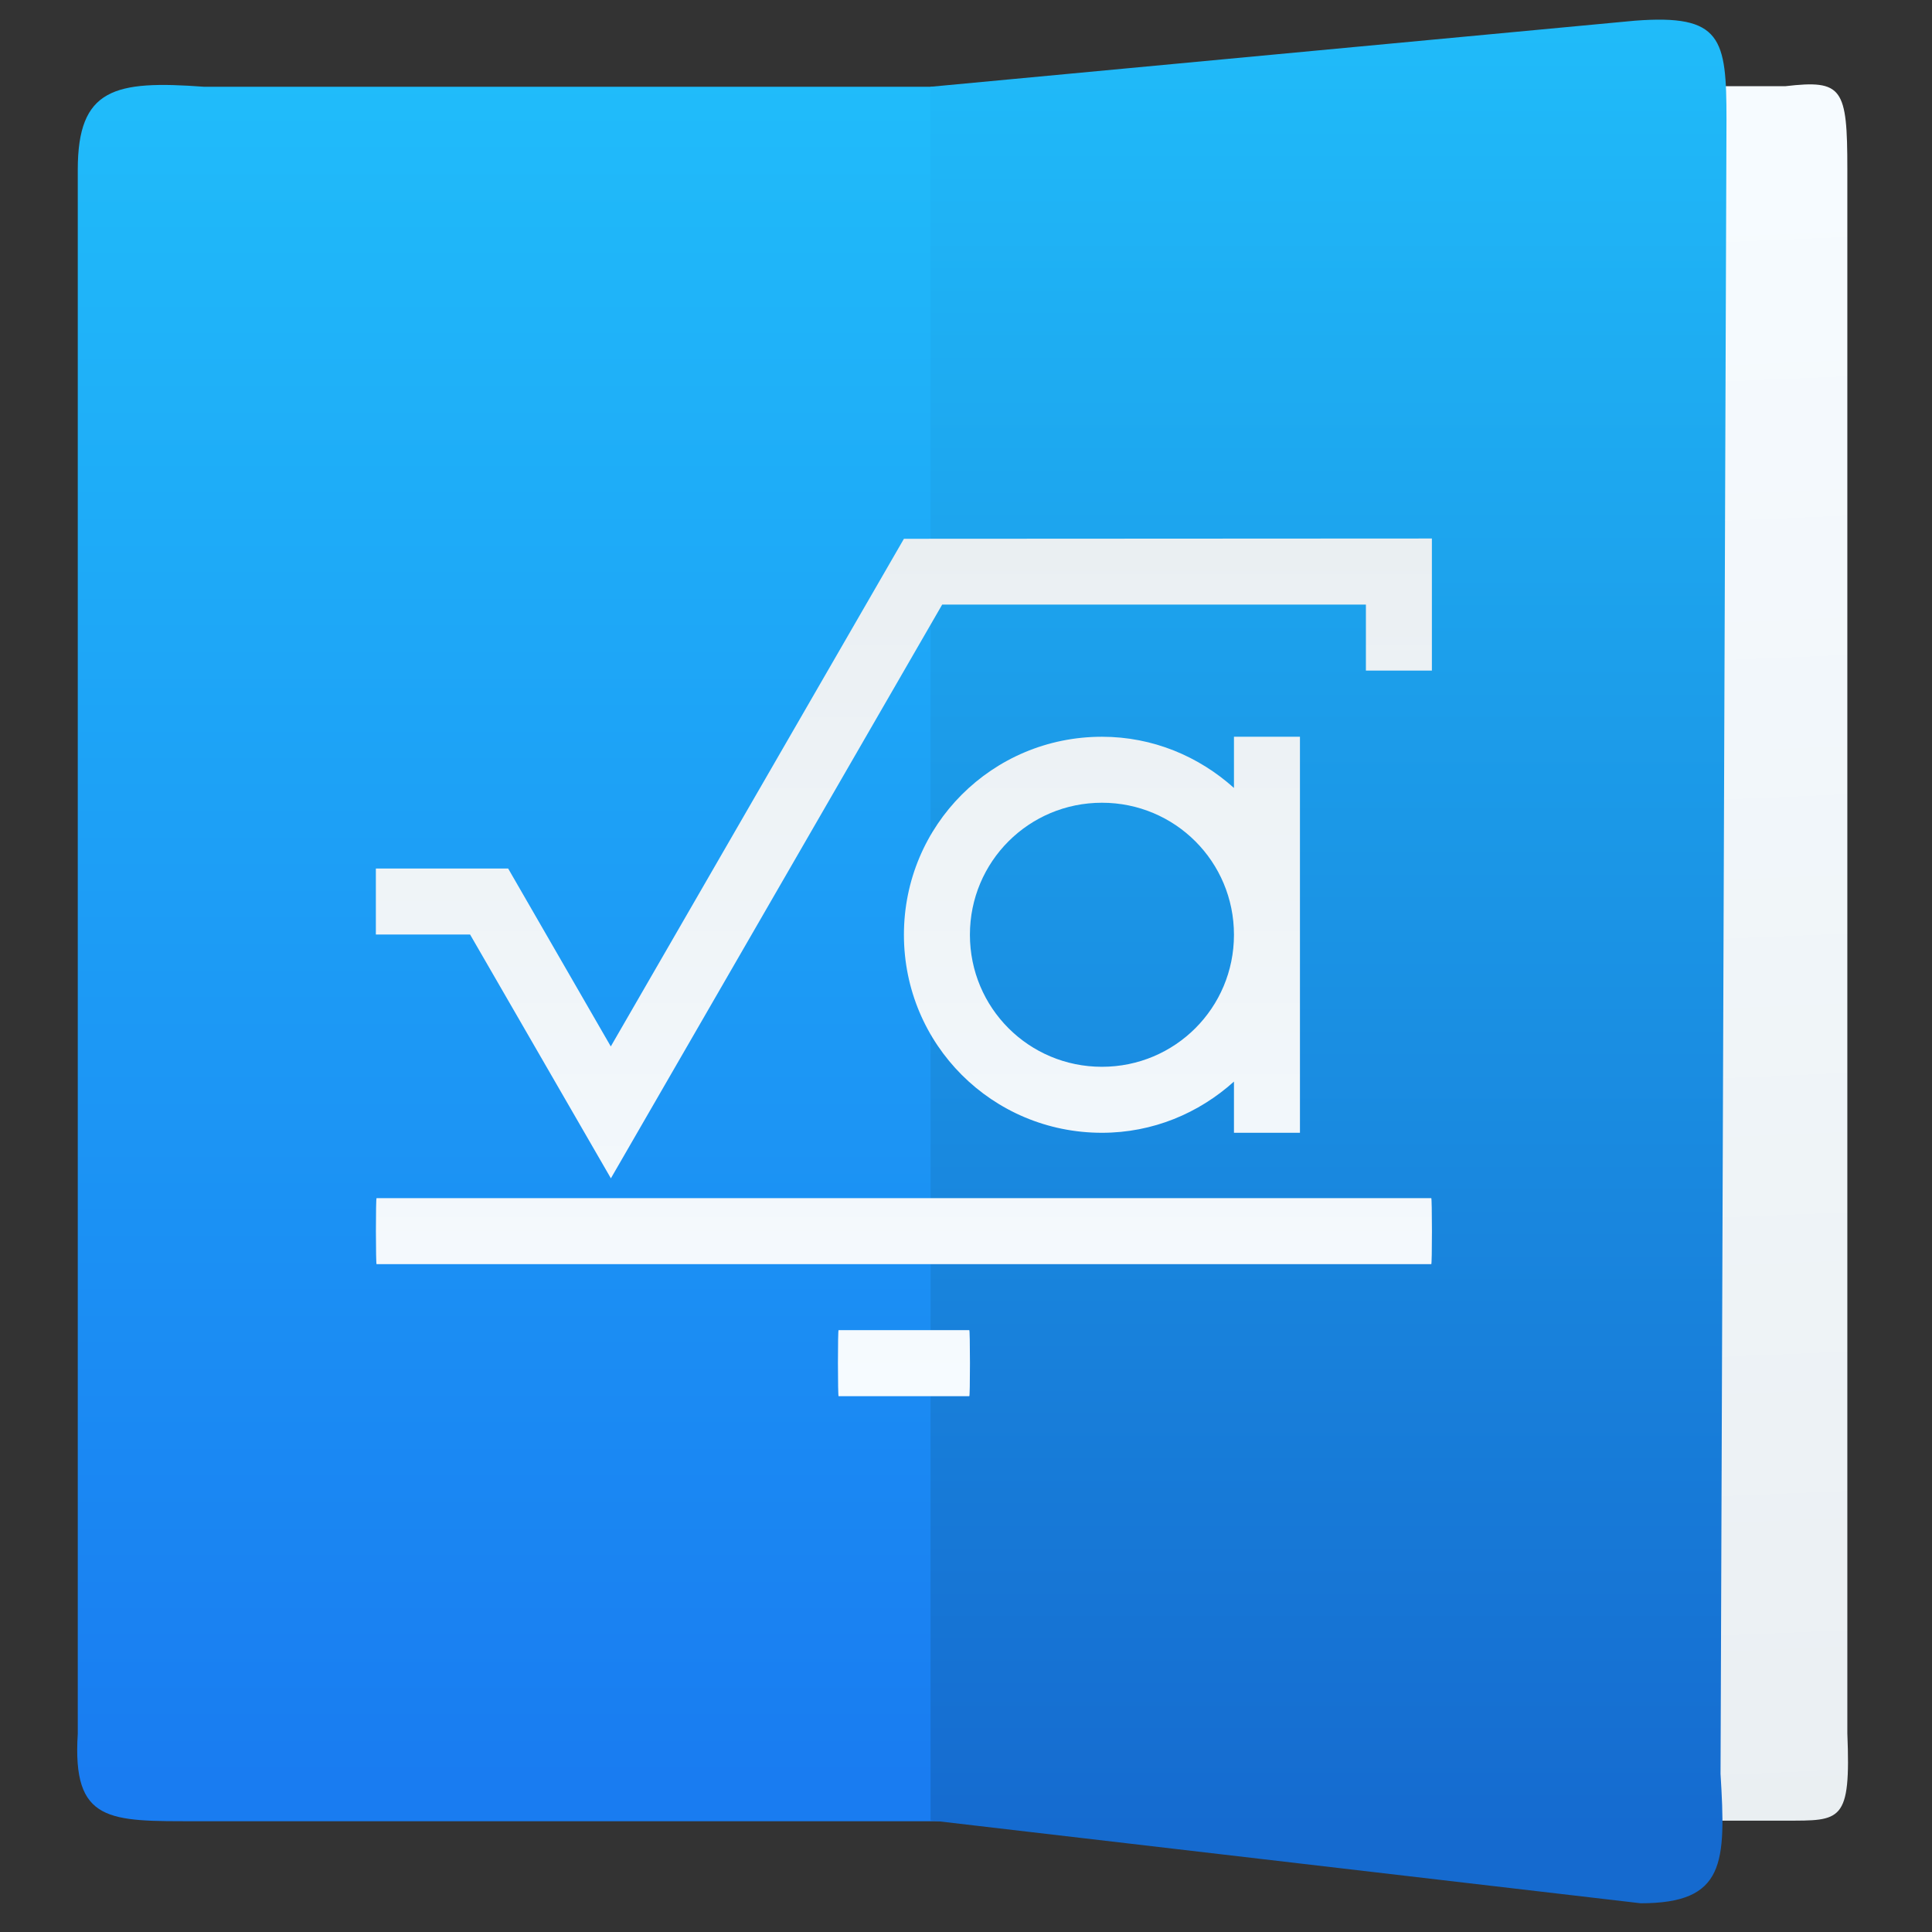 <svg height="48" width="48" xmlns="http://www.w3.org/2000/svg" xmlns:xlink="http://www.w3.org/1999/xlink"><rect width="100%" height="100%" fill="#333333" stroke="none"/><linearGradient id="a"><stop offset="0" stop-color="#f6fbff"/><stop offset="1" stop-color="#eaeff2"/></linearGradient><linearGradient id="b" gradientTransform="matrix(1.031 0 0 1 -.513 0)" gradientUnits="userSpaceOnUse" x1="17" x2="17" y1="1036.362" y2="1012.362"><stop offset="0" stop-color="#197cf1"/><stop offset="1" stop-color="#20bcfa"/></linearGradient><linearGradient id="c" gradientTransform="matrix(.658 0 0 1 11.932 0)" gradientUnits="userSpaceOnUse" x1="33.462" x2="34.117" xlink:href="#a" y1="1013.622" y2="1037.208"/><linearGradient id="d" gradientUnits="userSpaceOnUse" x1="27.8" x2="27.8" y1="1037.362" y2="1011.362"><stop offset="0" stop-color="#156acf"/><stop offset="1" stop-color="#20bcfa"/></linearGradient><linearGradient id="e" gradientUnits="userSpaceOnUse" x1="451.006" x2="451.006" xlink:href="#a" y1="536.298" y2="517.795"/><g transform="matrix(1.759 0 0 1.759 -15.452 -1778.737)"><g fill-rule="evenodd"><path d="m34.002 1036.936h-7.624v-24.498h7.624c.809-.094.875.023.875 1.172v22.092c.051 1.261-.087 1.234-.875 1.234z" fill="url(#c)"/><path d="m11.563 1036.944h11.637v-24.498h-11.534c-1.268-.094-1.783.023-1.783 1.172v22.092c-.08 1.261.446 1.234 1.679 1.234z" fill="url(#b)"/><path d="m31.958 1038.103-10.03-1.171v-24.486l9.946-.933c1.23-.094 1.296.245 1.296 1.394l-.084 23.369c.077 1.261.067 1.827-1.129 1.827z" fill="url(#d)"/></g><path d="m460.969 517.804-11.386.006-6.321 10.947-2.213-3.836h-.006-2.847v1.423h2.032l3.036 5.257.82-1.42 6.324-10.952h9.137v1.423h1.423v-2.847zm-7.116 4.275c-2.365 0-4.27 1.904-4.27 4.27s1.904 4.27 4.27 4.27c1.101 0 2.091-.424 2.847-1.104v1.104h1.423v-4.27-4.27h-1.423v1.104c-.756-.679-1.746-1.104-2.847-1.104zm0 1.423c1.577 0 2.847 1.27 2.847 2.847s-1.27 2.847-2.847 2.847-2.847-1.27-2.847-2.847 1.27-2.847 2.847-2.847zm-15.642 8.526c-.009 0-.014.317-.014.712 0 .394.006.712.014.712h22.744c.009 0 .014-.317.014-.712 0-.394-.006-.712-.014-.712h-22.744zm9.963 2.847c-.009 0-.014.317-.014.712s.006.712.014.712h2.819c.009 0 .014-.317.014-.712s-.006-.712-.014-.712h-2.819z" fill="url(#e)" transform="matrix(.655 0 0 .655 -272.925 679.665)"/></g></svg>